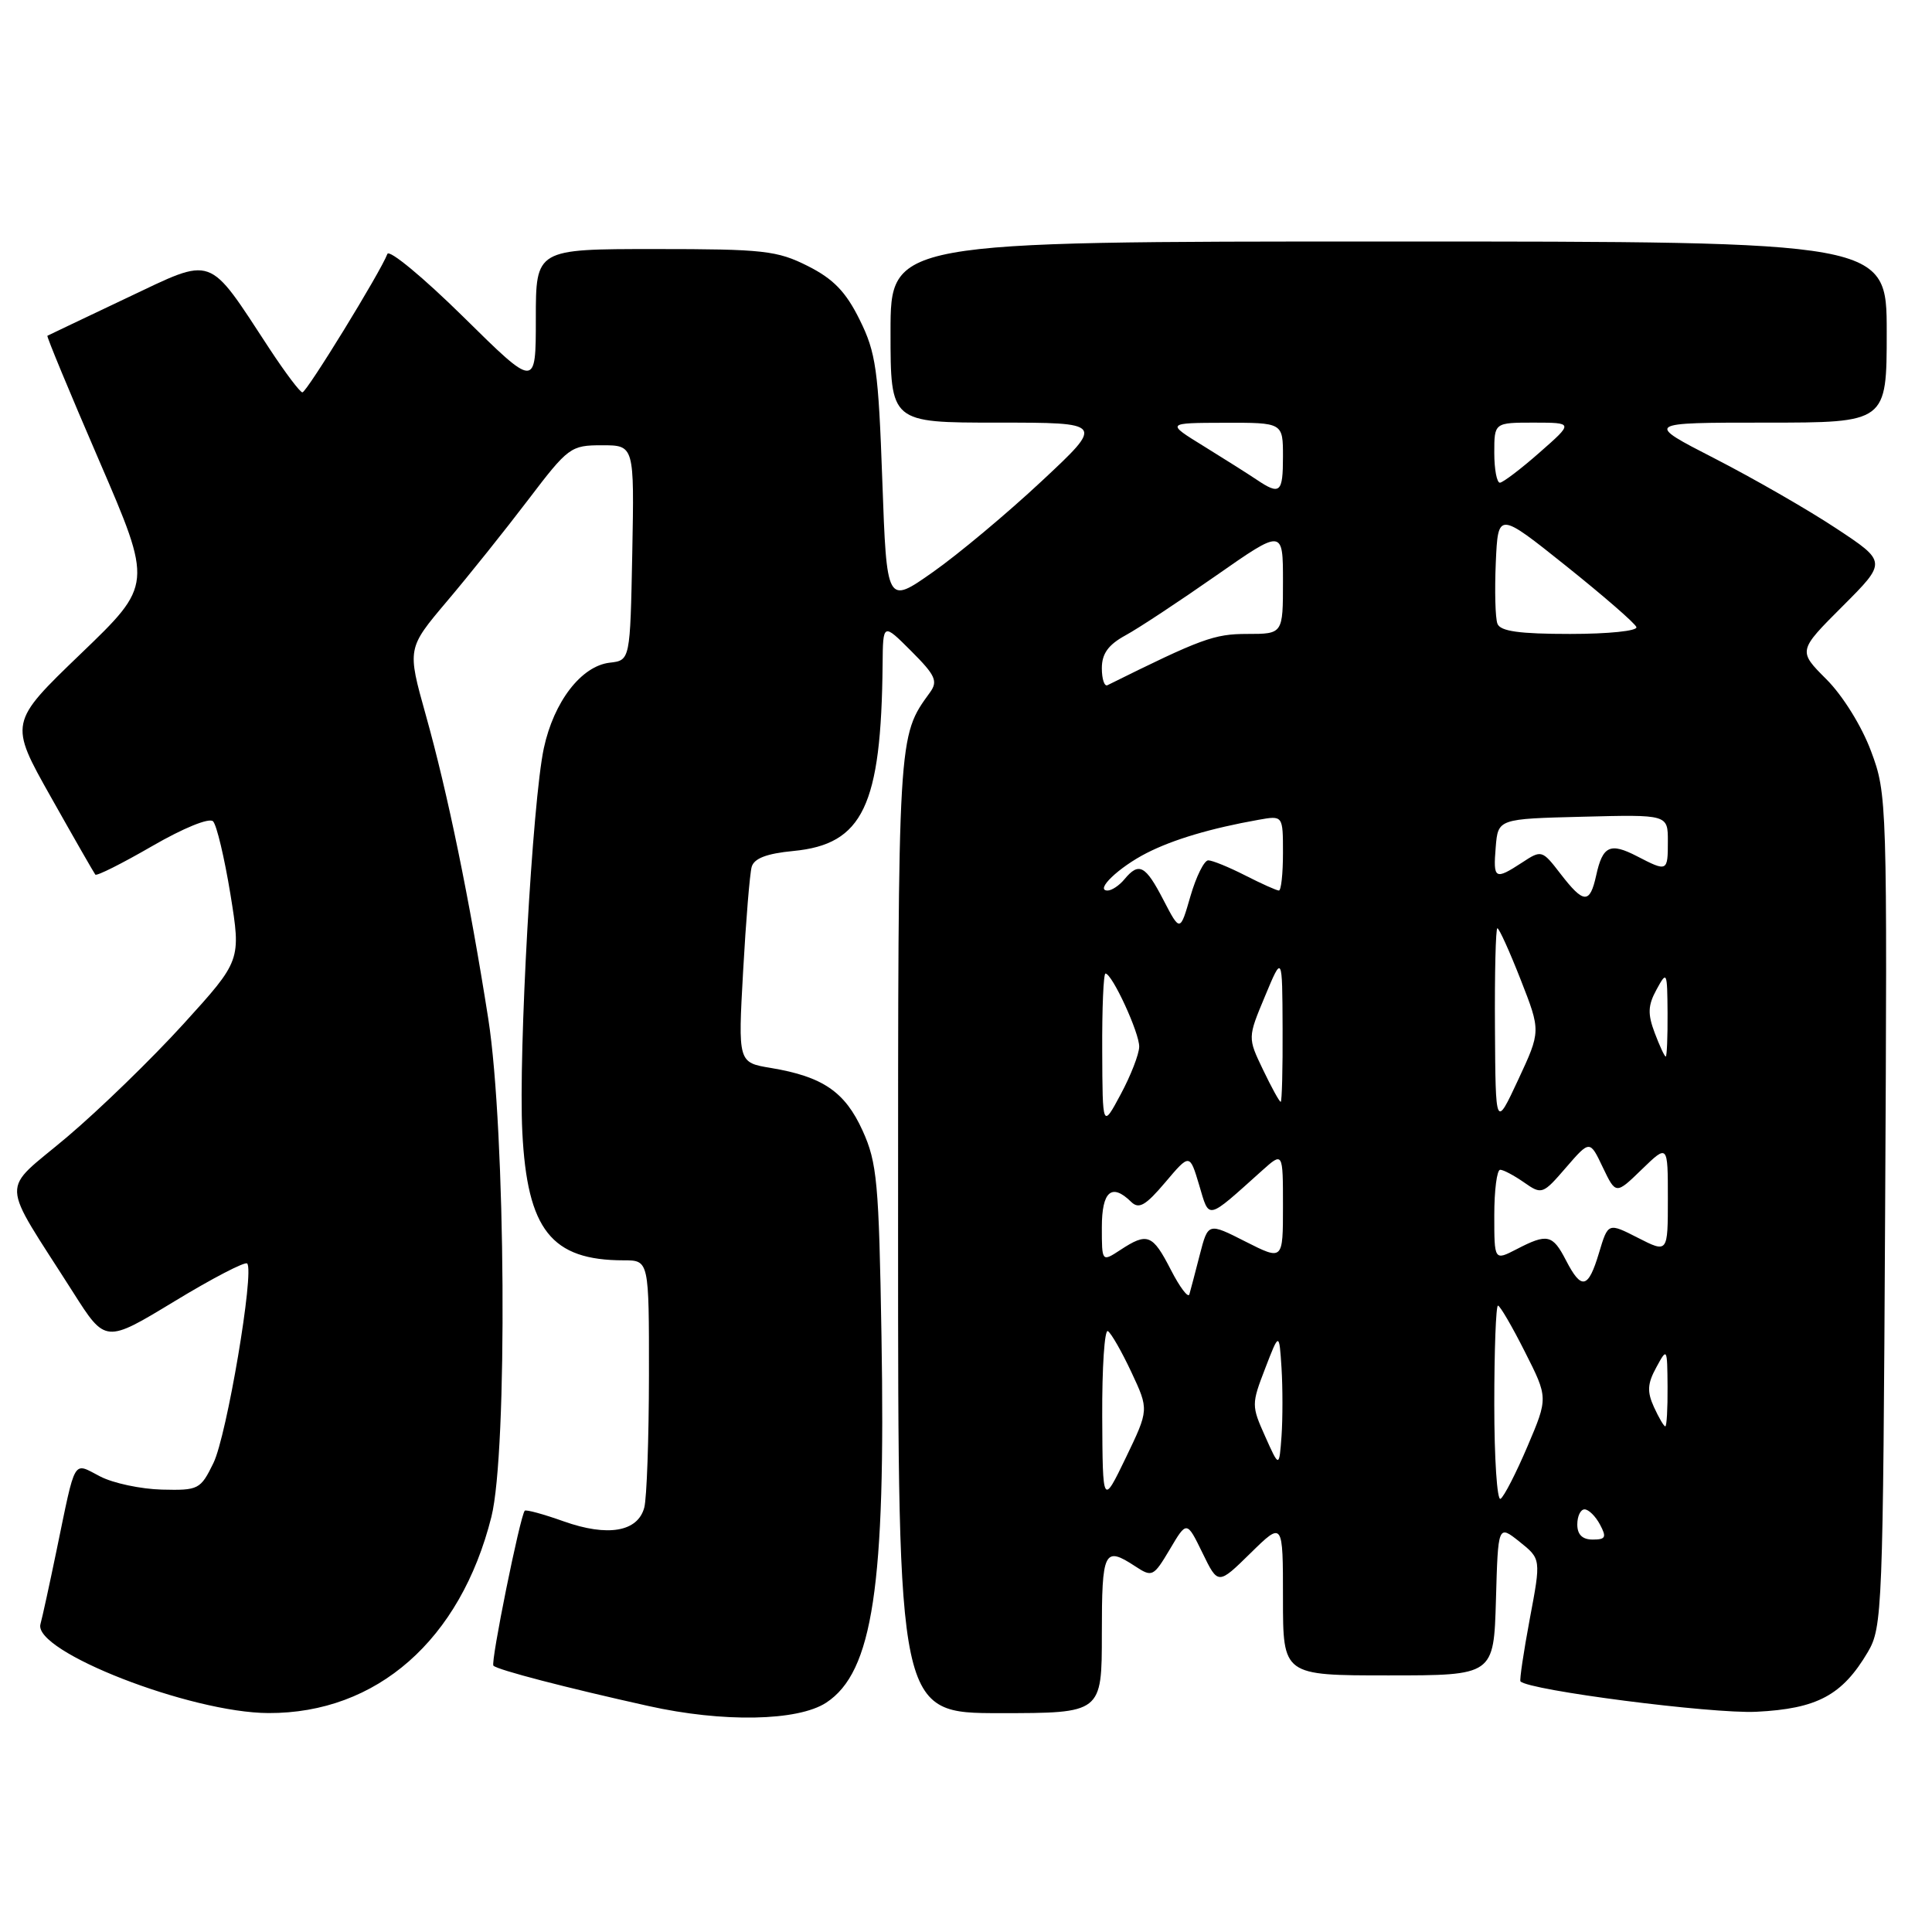 <?xml version="1.0" encoding="UTF-8" standalone="no"?>
<!DOCTYPE svg PUBLIC "-//W3C//DTD SVG 1.1//EN" "http://www.w3.org/Graphics/SVG/1.1/DTD/svg11.dtd" >
<svg xmlns="http://www.w3.org/2000/svg" xmlns:xlink="http://www.w3.org/1999/xlink" version="1.1" viewBox="0 0 256 256">
 <g >
 <path fill="currentColor"
d=" M 109.48 225.61 C 115.65 221.56 117.37 210.18 116.80 177.00 C 116.46 156.68 116.22 154.05 114.30 149.82 C 111.96 144.66 109.02 142.66 102.15 141.51 C 97.79 140.79 97.79 140.79 98.47 128.64 C 98.84 121.97 99.35 115.77 99.60 114.87 C 99.92 113.74 101.58 113.10 105.12 112.76 C 114.34 111.88 116.77 106.80 116.95 88.02 C 117.00 82.53 117.00 82.53 120.74 86.27 C 123.96 89.49 124.31 90.26 123.22 91.76 C 118.96 97.65 119.00 96.92 119.00 163.47 C 119.00 227.00 119.00 227.00 132.50 227.00 C 146.00 227.00 146.00 227.00 146.00 216.50 C 146.00 205.46 146.30 204.84 150.42 207.54 C 152.67 209.02 152.84 208.93 155.01 205.29 C 157.25 201.50 157.25 201.50 159.33 205.76 C 161.40 210.02 161.40 210.02 165.70 205.80 C 170.00 201.58 170.00 201.58 170.00 211.79 C 170.00 222.00 170.00 222.00 183.97 222.00 C 197.93 222.00 197.93 222.00 198.22 212.01 C 198.50 202.02 198.50 202.02 201.35 204.29 C 204.20 206.57 204.20 206.57 202.70 214.53 C 201.88 218.92 201.33 222.63 201.47 222.79 C 202.58 223.98 226.80 227.10 232.70 226.82 C 240.79 226.42 244.11 224.64 247.50 218.90 C 249.42 215.63 249.51 213.42 249.79 160.39 C 250.08 106.06 250.05 105.21 247.92 99.53 C 246.69 96.22 244.17 92.17 242.01 90.01 C 238.24 86.24 238.24 86.24 244.14 80.34 C 250.03 74.45 250.03 74.45 243.27 69.99 C 239.55 67.53 232.32 63.38 227.22 60.76 C 217.94 56.00 217.94 56.00 233.97 56.00 C 250.00 56.00 250.00 56.00 250.00 44.00 C 250.00 32.00 250.00 32.00 184.00 32.00 C 118.00 32.00 118.00 32.00 118.00 44.00 C 118.00 56.00 118.00 56.00 132.17 56.00 C 146.33 56.00 146.33 56.00 138.03 63.75 C 133.47 68.01 126.98 73.44 123.62 75.80 C 117.50 80.11 117.50 80.11 116.91 63.68 C 116.39 49.00 116.07 46.72 113.91 42.37 C 112.08 38.66 110.43 36.96 107.04 35.25 C 102.97 33.20 101.17 33.00 86.79 33.00 C 71.00 33.00 71.00 33.00 71.00 42.23 C 71.00 51.46 71.00 51.46 61.39 41.98 C 56.10 36.77 51.57 33.02 51.33 33.65 C 50.44 36.02 40.63 52.00 40.07 51.99 C 39.76 51.99 37.81 49.40 35.73 46.24 C 27.42 33.56 28.49 33.95 16.80 39.48 C 11.14 42.17 6.40 44.42 6.28 44.49 C 6.15 44.56 9.24 52.01 13.14 61.04 C 20.23 77.47 20.23 77.47 10.71 86.62 C 1.20 95.77 1.20 95.77 6.76 105.64 C 9.81 111.06 12.46 115.68 12.63 115.89 C 12.81 116.11 16.19 114.41 20.15 112.12 C 24.28 109.73 27.72 108.32 28.23 108.83 C 28.71 109.31 29.74 113.66 30.53 118.48 C 31.95 127.27 31.95 127.27 24.32 135.67 C 20.12 140.29 13.16 147.05 8.85 150.69 C -0.02 158.17 -0.12 155.82 9.69 171.24 C 13.97 177.98 13.97 177.98 23.10 172.44 C 28.12 169.39 32.47 167.13 32.75 167.42 C 33.74 168.41 30.05 190.25 28.28 193.86 C 26.57 197.36 26.31 197.50 21.45 197.38 C 18.67 197.31 14.98 196.53 13.26 195.63 C 9.61 193.75 10.08 192.95 7.48 205.50 C 6.57 209.90 5.62 214.27 5.36 215.21 C 4.37 218.82 25.22 226.95 35.57 226.99 C 49.94 227.04 61.01 217.30 65.11 201.00 C 67.28 192.37 67.01 149.78 64.70 135.00 C 62.21 119.15 59.33 105.12 56.41 94.71 C 53.95 85.92 53.95 85.92 59.22 79.68 C 62.13 76.25 66.97 70.19 69.99 66.22 C 75.30 59.24 75.62 59.00 79.77 59.00 C 84.05 59.00 84.05 59.00 83.78 73.25 C 83.50 87.50 83.50 87.50 80.79 87.81 C 77.02 88.25 73.39 92.97 72.06 99.14 C 70.55 106.18 68.68 139.50 69.21 150.00 C 69.86 162.96 73.05 167.00 82.65 167.00 C 86.00 167.00 86.00 167.00 85.99 182.25 C 85.98 190.64 85.70 198.52 85.37 199.76 C 84.51 202.98 80.53 203.66 74.70 201.59 C 72.01 200.63 69.69 200.00 69.53 200.18 C 68.91 200.90 64.98 220.31 65.38 220.71 C 65.93 221.27 75.04 223.64 85.90 226.05 C 95.79 228.26 105.72 228.07 109.48 225.61 Z  M 209.00 202.00 C 209.00 200.90 209.43 200.00 209.96 200.00 C 210.50 200.00 211.41 200.90 212.00 202.00 C 212.91 203.70 212.76 204.00 211.04 204.00 C 209.67 204.00 209.00 203.34 209.00 202.00 Z  M 146.05 187.69 C 146.02 181.20 146.36 176.10 146.80 176.38 C 147.24 176.65 148.64 179.10 149.92 181.83 C 152.24 186.79 152.24 186.79 149.18 193.15 C 146.11 199.50 146.11 199.50 146.05 187.69 Z  M 198.00 186.06 C 198.00 178.88 198.22 173.00 198.49 173.00 C 198.75 173.00 200.36 175.75 202.05 179.11 C 205.14 185.21 205.14 185.21 202.40 191.65 C 200.89 195.19 199.29 198.32 198.83 198.60 C 198.37 198.89 198.00 193.24 198.00 186.06 Z  M 167.64 190.33 C 165.82 186.27 165.82 186.05 167.64 181.33 C 169.50 176.50 169.50 176.50 169.81 181.28 C 169.97 183.91 169.97 187.96 169.81 190.28 C 169.50 194.49 169.50 194.49 167.64 190.33 Z  M 219.16 186.45 C 218.23 184.41 218.29 183.34 219.46 181.20 C 220.90 178.54 220.92 178.57 220.96 183.75 C 220.98 186.64 220.85 189.00 220.66 189.00 C 220.47 189.00 219.80 187.85 219.16 186.45 Z  M 155.14 168.25 C 152.72 163.54 152.04 163.27 148.46 165.62 C 146.00 167.23 146.00 167.23 146.00 162.62 C 146.00 157.85 147.30 156.72 149.88 159.25 C 150.91 160.26 151.79 159.75 154.40 156.67 C 157.64 152.84 157.64 152.84 158.89 157.01 C 160.28 161.67 159.78 161.79 167.25 155.09 C 170.00 152.63 170.00 152.63 170.00 159.83 C 170.00 167.03 170.00 167.03 165.04 164.52 C 160.08 162.00 160.08 162.00 158.98 166.25 C 158.38 168.59 157.76 170.95 157.60 171.50 C 157.45 172.05 156.34 170.59 155.14 168.25 Z  M 207.50 167.00 C 205.73 163.57 205.03 163.41 200.95 165.53 C 198.00 167.05 198.00 167.05 198.00 161.03 C 198.00 157.71 198.35 155.00 198.78 155.00 C 199.21 155.00 200.63 155.76 201.95 156.68 C 204.29 158.32 204.43 158.27 207.50 154.71 C 210.66 151.06 210.66 151.06 212.38 154.68 C 214.11 158.29 214.11 158.29 217.55 154.95 C 221.00 151.61 221.00 151.61 221.00 158.82 C 221.00 166.04 221.00 166.04 217.04 164.02 C 213.08 162.00 213.08 162.00 211.88 166.00 C 210.45 170.78 209.56 170.99 207.50 167.00 Z  M 146.05 139.25 C 146.02 133.61 146.22 129.00 146.48 129.00 C 147.36 129.00 151.00 136.90 150.95 138.71 C 150.93 139.69 149.83 142.53 148.50 145.00 C 146.09 149.50 146.09 149.50 146.05 139.25 Z  M 198.09 136.25 C 198.04 128.96 198.19 123.00 198.41 123.00 C 198.64 123.00 200.03 126.07 201.50 129.82 C 204.17 136.63 204.17 136.63 201.17 143.07 C 198.17 149.50 198.17 149.50 198.09 136.25 Z  M 167.36 141.75 C 165.32 137.50 165.32 137.50 167.62 132.00 C 169.91 126.50 169.91 126.50 169.95 136.25 C 169.98 141.61 169.86 146.00 169.70 146.00 C 169.53 146.00 168.48 144.09 167.36 141.75 Z  M 219.26 136.87 C 218.31 134.35 218.35 133.22 219.50 131.12 C 220.87 128.60 220.92 128.71 220.96 134.25 C 220.98 137.41 220.87 140.00 220.72 140.00 C 220.56 140.00 219.91 138.59 219.26 136.87 Z  M 154.16 119.25 C 151.78 114.65 150.92 114.19 149.00 116.50 C 148.32 117.33 147.31 118.00 146.76 118.00 C 145.02 118.00 148.22 114.93 151.94 113.03 C 155.47 111.23 160.45 109.75 166.75 108.63 C 170.00 108.05 170.00 108.05 170.00 113.03 C 170.00 115.76 169.76 118.00 169.46 118.00 C 169.16 118.00 167.16 117.10 165.00 116.00 C 162.84 114.90 160.64 114.00 160.10 114.00 C 159.56 114.00 158.50 116.14 157.74 118.75 C 156.37 123.50 156.37 123.50 154.16 119.25 Z  M 206.78 115.79 C 204.34 112.62 204.26 112.60 201.69 114.29 C 198.07 116.65 197.84 116.51 198.19 112.25 C 198.50 108.50 198.50 108.50 209.75 108.22 C 221.00 107.93 221.00 107.93 221.00 111.47 C 221.00 115.51 220.94 115.54 216.92 113.46 C 213.34 111.61 212.36 112.07 211.50 116.01 C 210.66 119.81 209.85 119.77 206.78 115.79 Z  M 146.00 88.54 C 146.00 86.62 146.85 85.44 149.11 84.20 C 150.83 83.27 156.23 79.70 161.11 76.29 C 170.00 70.08 170.00 70.08 170.00 77.04 C 170.00 84.00 170.00 84.00 165.25 84.00 C 160.87 84.00 159.17 84.63 146.75 90.79 C 146.34 91.00 146.00 89.98 146.00 88.54 Z  M 198.42 82.65 C 198.13 81.91 198.04 78.26 198.20 74.55 C 198.50 67.79 198.50 67.79 207.50 74.98 C 212.45 78.94 216.65 82.58 216.83 83.09 C 217.02 83.60 213.13 84.00 208.05 84.00 C 201.33 84.00 198.80 83.65 198.42 82.65 Z  M 166.50 63.55 C 165.40 62.81 162.25 60.82 159.50 59.12 C 154.50 56.04 154.50 56.04 162.25 56.02 C 170.00 56.00 170.00 56.00 170.00 60.50 C 170.00 65.31 169.62 65.65 166.50 63.55 Z  M 198.00 60.00 C 198.00 56.00 198.00 56.00 203.25 56.00 C 208.50 56.01 208.50 56.01 204.00 59.96 C 201.53 62.14 199.16 63.93 198.75 63.96 C 198.34 63.98 198.00 62.20 198.00 60.00 Z "/>
</g>
</svg>